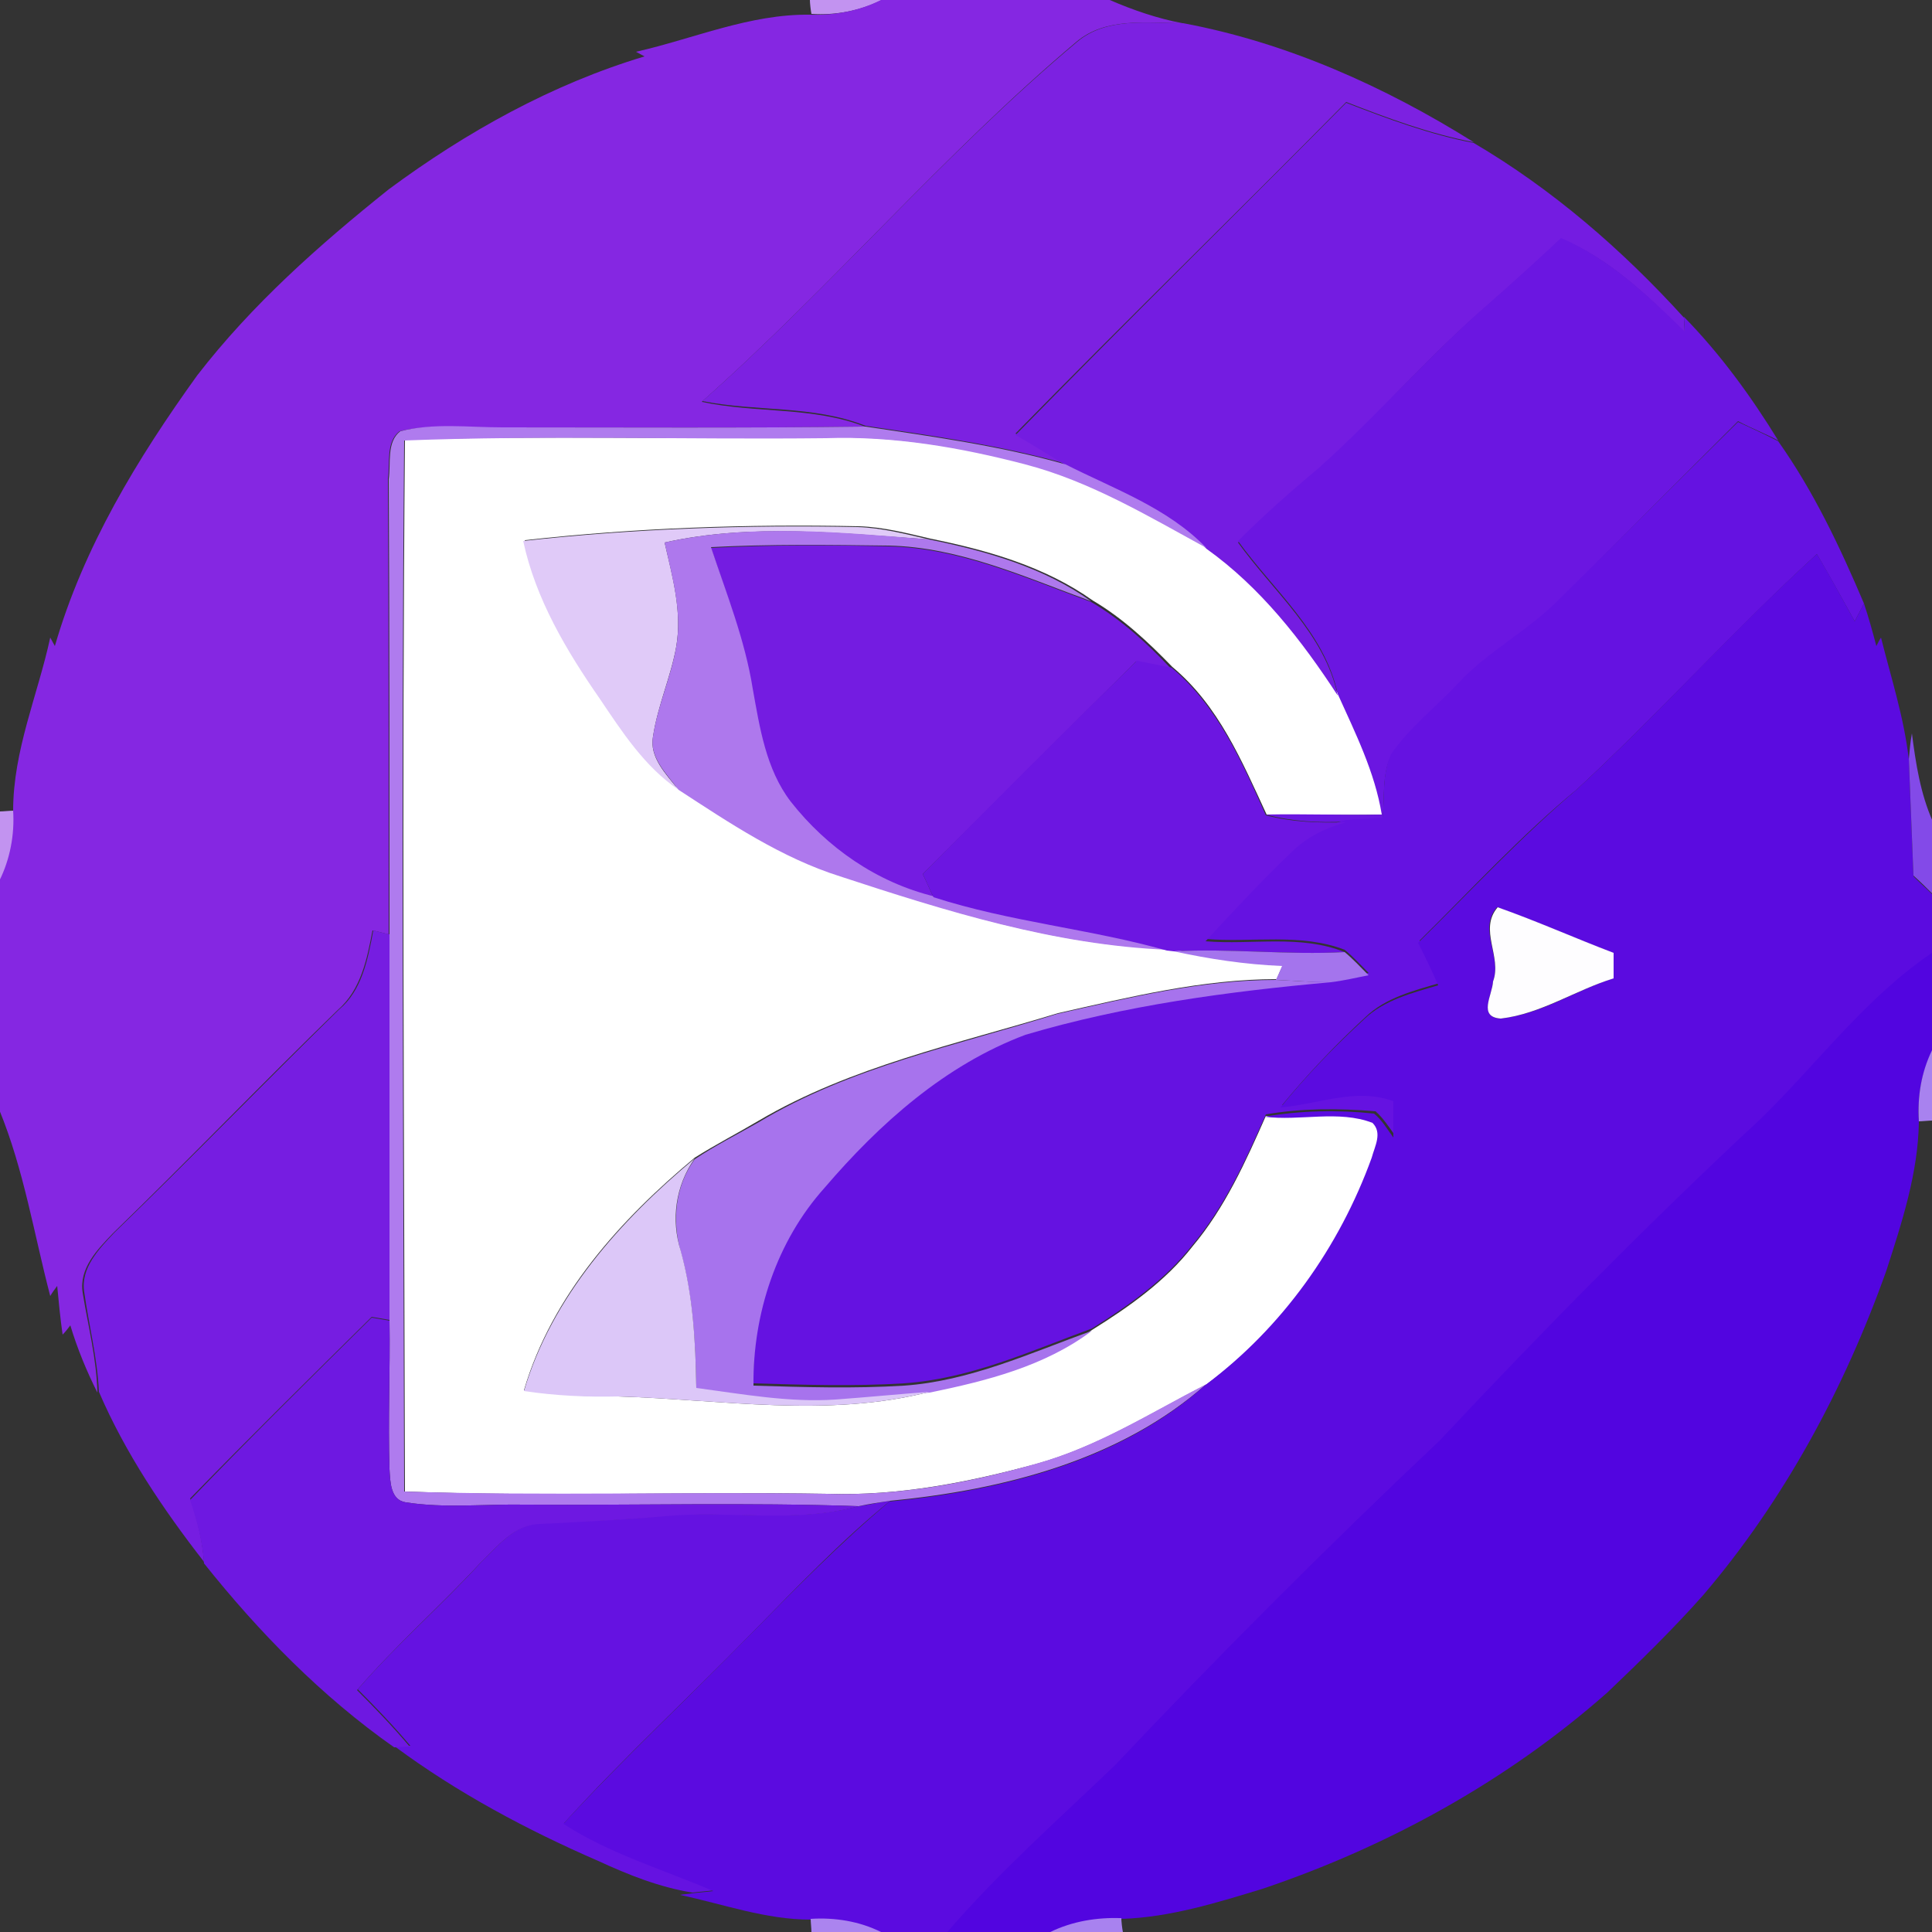 <?xml version="1.0" encoding="utf-8"?>
<!-- Generator: Adobe Illustrator 26.0.3, SVG Export Plug-In . SVG Version: 6.00 Build 0)  -->
<svg version="1.1" id="Layer_1" xmlns="http://www.w3.org/2000/svg" xmlns:xlink="http://www.w3.org/1999/xlink" x="0px" y="0px"
	 viewBox="0 0 250 250" style="enable-background:new 0 0 250 250;" xml:space="preserve">
<rect x="0" y="0" width="250" height="250" fill="#333333" stroke="none"/>
<style type="text/css">
	.st0{fill:#FFFFFF;}
	.st1{fill:#C293F0;}
	.st2{fill:#8527E2;}
	.st3{fill:#7C21E1;}
	.st4{fill:#741CE1;}
	.st5{fill:#6B16E1;}
	.st6{fill:#6512E1;}
	.st7{fill:#AF7BEE;}
	.st8{fill:#E0CAF8;}
	.st9{fill:#AE78ED;}
	.st10{fill:#5B0BE0;}
	.st11{fill:#6C16E1;}
	.st12{fill:#834AE8;}
	.st13{fill:#FEFDFF;}
	.st14{fill:#761DE1;}
	.st15{fill:#A474ED;}
	.st16{fill:#5205E0;}
	.st17{fill:#A773ED;}
	.st18{fill:#A882EF;}
	.st19{fill:#DCC7F8;}
	.st20{fill:#6E18E1;}
	.st21{fill:#AB84EF;}
</style>
<g id="_x23_ffffffff">
	<path class="st0" d="M52.4,56.9c18.2-0.6,36.4,0,54.6-0.3c8.7-0.2,17.4,1.2,25.8,3.4c8.4,2.2,15.8,6.7,23.4,10.8
		c7,5,12.3,11.8,17,19c2.3,5,4.8,10.1,5.7,15.6c-5,0.1-10,0-15,0c-3.2-6.9-6.2-14.1-12.2-19.1c-3.1-3.2-6.4-6.3-10.3-8.6
		c-6.2-4.4-13.6-6.5-21-8c-3-0.7-6.1-1.5-9.2-1.6c-14.5-0.3-28.9,0.2-43.3,1.8c1.6,7.5,5.6,14.2,9.8,20.4c2.9,4.3,5.8,8.8,10.2,11.8
		c6.6,4.3,13.3,8.8,20.9,11.2c13.8,4.6,27.9,9,42.4,9.5l0.9,0.1c4.6,1.1,9.2,1.7,13.9,2c-0.2,0.4-0.6,1.3-0.8,1.8
		c-9.6,0-19,2.3-28.3,4.4c-13.1,4-26.8,6.9-38.7,13.9c-2.7,1.6-5.6,3.1-8.3,4.8c-9.6,8-18.5,17.8-22.1,30.1c4,0.6,8.2,0.8,12.2,0.8
		c13.4,0.4,27.1,2.8,40.3-0.6c7.3-1.6,14.9-3.5,21-8c4.8-3,9.5-6.3,13-10.8c4.2-5,6.9-11,9.5-16.9c4.6,0.6,9.7-0.9,14,0.8
		c1.2,1.3,0.3,3-0.1,4.5c-4.2,11.6-11.6,22-21.5,29.4c-7.2,3.7-14.1,8.1-22,10.3c-8.8,2.4-17.9,4.2-27.1,3.9
		c-18.2-0.3-36.4,0.4-54.7-0.3C52.3,147.6,52,102.3,52.4,56.9z"/>
</g>
<g id="_x23_c293f0ff">
	<path class="st1" d="M104.8,0h9.3c-2.8,1.4-6,2-9.1,1.8C104.9,1.3,104.8,0.4,104.8,0z"/>
	<path class="st1" d="M0,105c0.4,0,1.3-0.1,1.8-0.1c0.2,3.2-0.4,6.3-1.8,9.1V105z"/>
</g>
<g id="_x23_8527e2ff">
	<path class="st2" d="M114,0h29.6c3,1.3,6.2,2.4,9.4,3c-4.6,0-9.9-0.8-13.7,2.4C122.2,19.8,107.6,37.1,90.8,52
		c7,1.5,14.4,0.6,21.1,3.2c-15.7,0.2-31.3,0.1-47,0.1c-4.4,0.1-8.9-0.5-13.2,0.5c-1.8,1.4-1.2,4.1-1.5,6.1c0.1,19.7,0.1,39.3,0.1,59
		c-0.5-0.1-1.5-0.4-2.1-0.5c-0.7,3.7-1.5,7.7-4.5,10.3c-9.8,9.5-19.3,19.4-29.1,28.9c-2,2.1-4.4,4.5-3.9,7.7
		c0.7,4.3,1.8,8.5,1.9,12.9c-1.4-2.8-2.6-5.7-3.5-8.7c-0.3,0.4-0.6,0.8-1,1.2c-0.3-2.1-0.5-4.2-0.7-6.3c-0.3,0.4-0.6,0.8-0.9,1.3
		c-2.1-8-3.4-16.3-6.6-24.1V114c1.4-2.8,2-6,1.8-9.1c0-7.8,3.2-15,4.8-22.4c0.2,0.4,0.4,0.7,0.6,1.1c3.7-12.8,10.7-24.3,18.4-35
		c7.1-9.2,15.8-16.9,24.8-24.1c10-7.4,21.1-13.6,33.1-17.2c-0.4-0.2-0.7-0.4-1.1-0.6c7.5-1.7,14.7-4.9,22.5-4.8
		C108.1,2,111.2,1.4,114,0z"/>
</g>
<g id="_x23_7c21e1ff">
	<path class="st3" d="M139.4,5.4c3.8-3.2,9.1-2.4,13.7-2.4c13.4,2.5,26.1,8.2,37.6,15.4c-5.7-1.1-11.1-3.1-16.5-5.2
		c-14.2,14.4-28.7,28.5-42.8,42.9c2.2,1.2,4.4,2.6,6.5,3.9c-8.5-2.4-17.2-3.6-25.9-4.9c-6.8-2.7-14.1-1.8-21.1-3.2
		C107.6,37.1,122.2,19.8,139.4,5.4z"/>
</g>
<g id="_x23_741ce1ff">
	<path class="st4" d="M174.2,13.3c5.4,2.1,10.8,4.1,16.5,5.2c10.2,6,19.2,13.8,27.2,22.6c0,0.5,0.1,1.4,0.1,1.9
		c-4.8-4.7-9.7-9.5-16-12.1c-3.1,2.9-6.3,5.8-9.6,8.7c-7.7,6.6-14.3,14.4-21.8,21.2c-3.5,3.1-7.1,6.1-10.4,9.4
		c4.6,6.4,11.2,11.8,12.9,19.8c-4.7-7.2-10-14-17-19c-5.1-5.2-11.9-7.6-18.2-10.8c-2.2-1.3-4.3-2.7-6.5-3.9
		C145.6,41.8,160,27.6,174.2,13.3z"/>
	<path class="st4" d="M92,70.9c7.7-0.4,15.4-0.4,23-0.2c9.2,0.2,17.7,4.1,26.2,7.2c3.9,2.3,7.2,5.3,10.3,8.6c-1.5-0.3-3-0.6-4.5-0.9
		c-9.2,9.1-18.4,18.4-27.6,27.5c0.5,1,0.9,2,1.4,3c-7.4-1.8-14-6.3-18.6-12.3c-3.2-4.2-4-9.5-4.9-14.6C96.3,82.9,94,76.9,92,70.9z"
		/>
</g>
<g id="_x23_6b16e1ff">
	<path class="st5" d="M192.4,39.5c3.2-2.8,6.4-5.7,9.6-8.7c6.3,2.7,11.2,7.4,16,12.1c0-0.5-0.1-1.4-0.1-1.9
		c4.7,4.8,8.7,10.3,12.2,16c-1.7-0.9-3.5-1.6-5.2-2.5c-7.7,7.7-15.4,15.4-23.1,23.2c-4,4-9.2,6.7-13.1,10.9
		c-2.9,3.1-6.3,5.7-8.7,9.2c-1.2,2.5-0.8,5.4-1.1,8.2c-1.6,0.1-3.1,0.2-4.7,0.3c-3.5,0.2-7,0-10.4-0.9c5-0.1,10,0.1,15,0
		c-0.9-5.5-3.4-10.5-5.7-15.6c-1.7-8-8.3-13.4-12.9-19.8c3.3-3.3,6.8-6.4,10.4-9.4C178.2,53.8,184.8,46.1,192.4,39.5z"/>
</g>
<g id="_x23_6512e1ff">
	<path class="st6" d="M224.9,54.6c1.7,0.8,3.5,1.6,5.2,2.5c4.6,6.5,8,13.7,11.1,21c-0.3,0.6-0.9,1.7-1.2,2.3
		c-1.6-2.9-3.2-5.8-4.9-8.7c-10.7,9.8-20.4,20.6-31,30.4c-7.3,6-13.7,13-20.4,19.6c0.9,1.8,1.8,3.7,2.6,5.5c-3.4,1-7,1.9-9.6,4.4
		c-3.9,3.6-7.5,7.4-10.8,11.4c4.9-0.3,9.8-2.6,14.6-0.8c0,1.6,0,3.1,0,4.7c-0.8-1.1-1.5-2.2-2.5-3.1c-4.8-0.4-9.6-0.4-14.2,0.4
		c-2.6,5.9-5.3,11.9-9.5,16.9c-3.5,4.5-8.2,7.8-13,10.8c-7.9,2.9-15.7,6.5-24.3,7.1c-6.5,0.4-13,0.2-19.5,0
		c-0.2-9.2,2.9-18.6,9.2-25.6c7.2-8.3,15.6-15.9,26-19.8c12.8-3.8,26.2-5.5,39.5-6.8c1.6-0.2,3.3-0.5,4.9-0.9c-1-1-2-2.1-3.1-3
		c-5.7-2.2-12-0.9-18-1.4c3.7-3.9,7.4-7.9,11.2-11.6c1.9-1.9,4.4-3.1,7-3.8c1.5-0.1,3.1-0.2,4.7-0.3c0.3-2.7-0.1-5.6,1.1-8.2
		c2.4-3.5,5.8-6.1,8.7-9.2c3.9-4.2,9.1-6.8,13.1-10.9C209.4,70,217.1,62.3,224.9,54.6z"/>
	<path class="st6" d="M111.1,194.9c1.4-0.2,2.7-0.5,4.1-0.7c-6.4,5.2-12.1,11.2-17.9,17.1c-8.1,8.3-16.6,16.1-24.3,24.6
		c6,3.9,12.9,5.9,19.4,8.7c-0.7,0.1-2.1,0.2-2.8,0.3c-4.3-0.7-8.3-2.3-12.2-4.1c-9.2-4-18.2-8.8-26.3-14.8c0.5,0,1.5-0.1,2-0.1
		c-2.2-2.6-4.5-5-6.8-7.3c5-5.8,10.8-10.8,16-16.5c2.2-2.1,4.4-5,7.8-5c5.3-0.3,10.7-0.4,16-1C94.4,195.4,102.9,197.1,111.1,194.9z"
		/>
</g>
<g id="_x23_af7beeff">
	<path class="st7" d="M51.8,55.8c4.3-1.1,8.8-0.5,13.2-0.5c15.7,0,31.3,0.1,47-0.1c8.7,1.3,17.5,2.5,25.9,4.9
		c6.3,3.2,13.2,5.6,18.2,10.8c-7.5-4.1-15-8.6-23.4-10.8c-8.4-2.2-17.1-3.7-25.8-3.4c-18.2,0.2-36.4-0.4-54.6,0.3
		c-0.4,45.3-0.1,90.7,0,136c18.2,0.6,36.4,0,54.7,0.3c9.2,0.3,18.3-1.4,27.1-3.9c7.9-2.2,14.8-6.6,22-10.3
		c-11.2,9.9-26.4,13.7-40.9,15.1c-1.4,0.2-2.7,0.4-4.1,0.7c-14.4-0.5-28.8-0.1-43.1-0.2c-5.2-0.1-10.4,0.5-15.5-0.3
		c-2-0.3-2-2.7-2.1-4.3c-0.2-6.4,0.1-12.8,0-19.2c0-16.7,0-33.3,0-49.9c0-19.7,0-39.3-0.1-59C50.6,59.9,50,57.2,51.8,55.8z"/>
</g>
<g id="_x23_e0caf8ff">
	<path class="st8" d="M67.7,70c14.4-1.6,28.9-2.1,43.3-1.8c3.1,0.1,6.2,0.9,9.2,1.6c-11.4-0.8-23-2.1-34.2,0.4
		c1,4.4,2.3,8.9,1.5,13.5c-0.7,3.9-2.4,7.6-3,11.6c-0.5,2.7,1.7,4.9,3.3,6.9c-4.4-3-7.3-7.5-10.2-11.8C73.3,84.2,69.3,77.5,67.7,70z
		"/>
</g>
<g id="_x23_ae78edff">
	<path class="st9" d="M86,70.2c11.3-2.5,22.9-1.3,34.2-0.4c7.4,1.5,14.8,3.6,21,8c-8.5-3.1-17-7-26.2-7.2c-7.7-0.1-15.4-0.2-23,0.2
		c2,6,4.4,12,5.4,18.3c0.9,5,1.7,10.4,4.9,14.6c4.7,6,11.2,10.5,18.6,12.3c9.8,3.2,20.3,4,30.2,6.9c-14.6-0.6-28.7-5-42.4-9.5
		c-7.6-2.4-14.3-6.9-20.9-11.2c-1.5-2-3.8-4.2-3.3-6.9c0.6-4,2.3-7.6,3-11.6C88.3,79.2,87,74.7,86,70.2z"/>
</g>
<g id="_x23_5b0be0ff">
	<path class="st10" d="M204.1,102.1c10.6-9.8,20.3-20.7,31-30.4c1.7,2.8,3.3,5.8,4.9,8.7c0.3-0.6,0.9-1.7,1.2-2.3
		c0.6,1.8,1.1,3.6,1.6,5.5c0.2-0.4,0.4-0.8,0.6-1.1c1.3,5.2,3,10.4,3.6,15.8c0.2,5,0.4,10.1,0.6,15.1c0.8,0.8,1.7,1.6,2.5,2.4v7.6
		c-8.6,5.8-14.9,14.3-22.2,21.5c-14.3,13.4-28,27.3-41.5,41.5c-14.4,13.6-28.4,27.6-42,42c-7.4,7.1-15.1,13.9-21.8,21.7H114
		c-2.8-1.4-6-1.9-9.1-1.7c-5.8,0-11.3-2-16.9-3.2c0.4-0.1,1.1-0.1,1.5-0.2c0.7-0.1,2.1-0.2,2.8-0.3c-6.5-2.8-13.4-4.8-19.4-8.7
		c7.8-8.5,16.3-16.4,24.3-24.6c5.8-5.9,11.6-11.8,17.9-17.1c14.5-1.4,29.8-5.2,40.9-15.1c9.9-7.4,17.3-17.8,21.5-29.4
		c0.4-1.5,1.4-3.2,0.1-4.5c-4.4-1.7-9.4-0.2-14-0.8c4.7-0.8,9.5-0.9,14.2-0.4c1,0.8,1.7,2,2.5,3.1c0-1.6,0-3.1,0-4.7
		c-4.8-1.8-9.7,0.4-14.6,0.8c3.3-4.1,7-7.9,10.8-11.4c2.6-2.5,6.2-3.4,9.6-4.4c-0.8-1.9-1.7-3.7-2.6-5.5
		C190.4,115.2,196.9,108.2,204.1,102.1 M193.2,127c-0.1,1.7-1.9,4.6,0.9,4.8c5.2-0.5,9.7-3.6,14.6-5.2c0-1.1,0-2.2,0-3.3
		c-5-1.9-9.9-4.1-15-5.9C191.2,120.3,194.4,123.8,193.2,127z"/>
</g>
<g id="_x23_6c16e1ff">
	<path class="st11" d="M147.1,85.5c1.5,0.3,3,0.6,4.5,0.9c6,5,9.1,12.2,12.2,19.1c3.4,0.9,6.9,1,10.4,0.9c-2.6,0.7-5.1,1.9-7,3.8
		c-3.9,3.7-7.6,7.7-11.2,11.6c6,0.5,12.3-0.9,18,1.4c-7.4,0.4-14.7-0.5-22.1-0.1l-0.9-0.1c-9.9-2.8-20.3-3.7-30.2-6.9
		c-0.5-1-0.9-2-1.4-3C128.6,103.8,137.8,94.6,147.1,85.5z"/>
</g>
<g id="_x23_834ae8ff">
	<path class="st12" d="M247,98.2c0.1-1.1,0.2-2.2,0.4-3.3c0.5,3.9,1.1,7.8,2.7,11.4v9.4c-0.8-0.8-1.6-1.6-2.5-2.4
		C247.4,108.2,247.2,103.2,247,98.2z"/>
</g>
<g id="_x23_fefdffff">
	<path class="st13" d="M193.2,127c1.2-3.2-1.9-6.7,0.6-9.6c5.1,1.8,10,4,15,5.9c0,1.1,0,2.2,0,3.3c-4.9,1.5-9.4,4.6-14.6,5.2
		C191.2,131.6,193.1,128.8,193.2,127z"/>
</g>
<g id="_x23_761de1ff">
	<path class="st14" d="M48.3,120.4c0.5,0.1,1.5,0.4,2.1,0.5c0,16.6,0,33.3,0,49.9c-0.6-0.1-1.7-0.3-2.3-0.4
		c-7.9,7.8-15.8,15.6-23.5,23.5c0.9,2.6,1.6,5.4,1.8,8.2c-5.3-6.8-10.2-14.1-13.6-22c-0.2-4.4-1.3-8.6-1.9-12.9
		c-0.5-3.1,1.9-5.6,3.9-7.7c9.8-9.5,19.3-19.3,29.1-28.9C46.8,128.2,47.6,124.2,48.3,120.4z"/>
</g>
<g id="_x23_a474edff">
	<path class="st15" d="M151.9,123.1c7.3-0.4,14.7,0.5,22.1,0.1c1.1,0.9,2.1,2,3.1,3c-1.6,0.3-3.2,0.7-4.9,0.9
		c-2.4,0-4.8-0.2-7.1-0.3c0.2-0.4,0.6-1.3,0.8-1.8C161.1,124.8,156.5,124.1,151.9,123.1z"/>
</g>
<g id="_x23_5205e0ff">
	<path class="st16" d="M227.8,144.8c7.4-7.2,13.6-15.7,22.2-21.5v12.7c-1.4,2.9-1.9,6-1.7,9.2c-0.1,6.6-2.2,13-4.2,19.2
		c-5.4,15.2-13.2,29.7-23.7,42c-3.9,4.4-8.1,8.5-12.4,12.6c-12.9,11.4-28.3,19.9-44.6,25.4c-5.9,1.8-12,3.7-18.2,3.9
		c-3.2-0.2-6.3,0.4-9.2,1.8h-13.5c6.7-7.8,14.4-14.6,21.8-21.7c13.6-14.4,27.6-28.4,42-42C199.7,172.1,213.5,158.1,227.8,144.8z"/>
</g>
<g id="_x23_a773edff">
	<path class="st17" d="M136.8,131.2c9.3-2.1,18.7-4.4,28.3-4.4c2.4,0.1,4.8,0.3,7.1,0.3c-13.3,1.2-26.7,3-39.5,6.8
		c-10.4,3.9-18.9,11.5-26,19.8c-6.2,6.9-9.3,16.3-9.2,25.6c6.5,0.2,13,0.4,19.5,0c8.5-0.6,16.3-4.2,24.3-7.1c-6.1,4.6-13.7,6.5-21,8
		c-4.1,0.3-8.1,0.7-12.2,1c-6.1,0.4-12.1-0.7-18-1.5c-0.1-5.9-0.4-11.9-2-17.7c-1.2-4.1-0.7-8.6,1.8-12c2.7-1.8,5.5-3.2,8.3-4.8
		C110,138.1,123.7,135.3,136.8,131.2z"/>
</g>
<g id="_x23_a882efff">
	<path class="st18" d="M248.3,145.1c-0.2-3.2,0.3-6.3,1.7-9.2v9.1C249.6,145,248.7,145.1,248.3,145.1z"/>
	<path class="st18" d="M135.9,250c2.9-1.4,6-1.9,9.2-1.8c0,0.4,0.1,1.3,0.2,1.8H135.9z"/>
</g>
<g id="_x23_dcc7f8ff">
	<path class="st19" d="M67.8,180c3.6-12.2,12.5-22.1,22.1-30.1c-2.5,3.5-3.1,8-1.8,12c1.6,5.8,1.9,11.7,2,17.7c6,0.8,12,1.9,18,1.5
		c4.1-0.3,8.2-0.7,12.2-1c-13.2,3.4-26.9,1-40.3,0.6C75.9,180.8,71.8,180.6,67.8,180z"/>
</g>
<g id="_x23_6e18e1ff">
	<path class="st20" d="M48.1,170.5c0.6,0.1,1.7,0.3,2.3,0.4c0.1,6.4-0.2,12.8,0,19.2c0.1,1.6,0.1,4,2.1,4.3
		c5.1,0.8,10.3,0.2,15.5,0.3c14.4,0.1,28.8-0.3,43.1,0.2c-8.2,2.3-16.8,0.5-25.1,1.3c-5.3,0.5-10.7,0.7-16,1c-3.4,0-5.6,2.9-7.8,5
		c-5.2,5.6-11,10.7-16,16.5c2.4,2.4,4.7,4.8,6.8,7.3c-0.5,0-1.5,0.1-2,0.1c-9.4-6.6-17.5-14.9-24.6-23.8c-0.2-2.8-0.9-5.5-1.8-8.2
		C32.3,186.1,40.2,178.3,48.1,170.5z"/>
</g>
<g id="_x23_ab84efff">
	<path class="st21" d="M104.9,248.3c3.1-0.2,6.3,0.3,9.1,1.7h-9C105,249.6,104.9,248.7,104.9,248.3z"/>
</g>
</svg>
